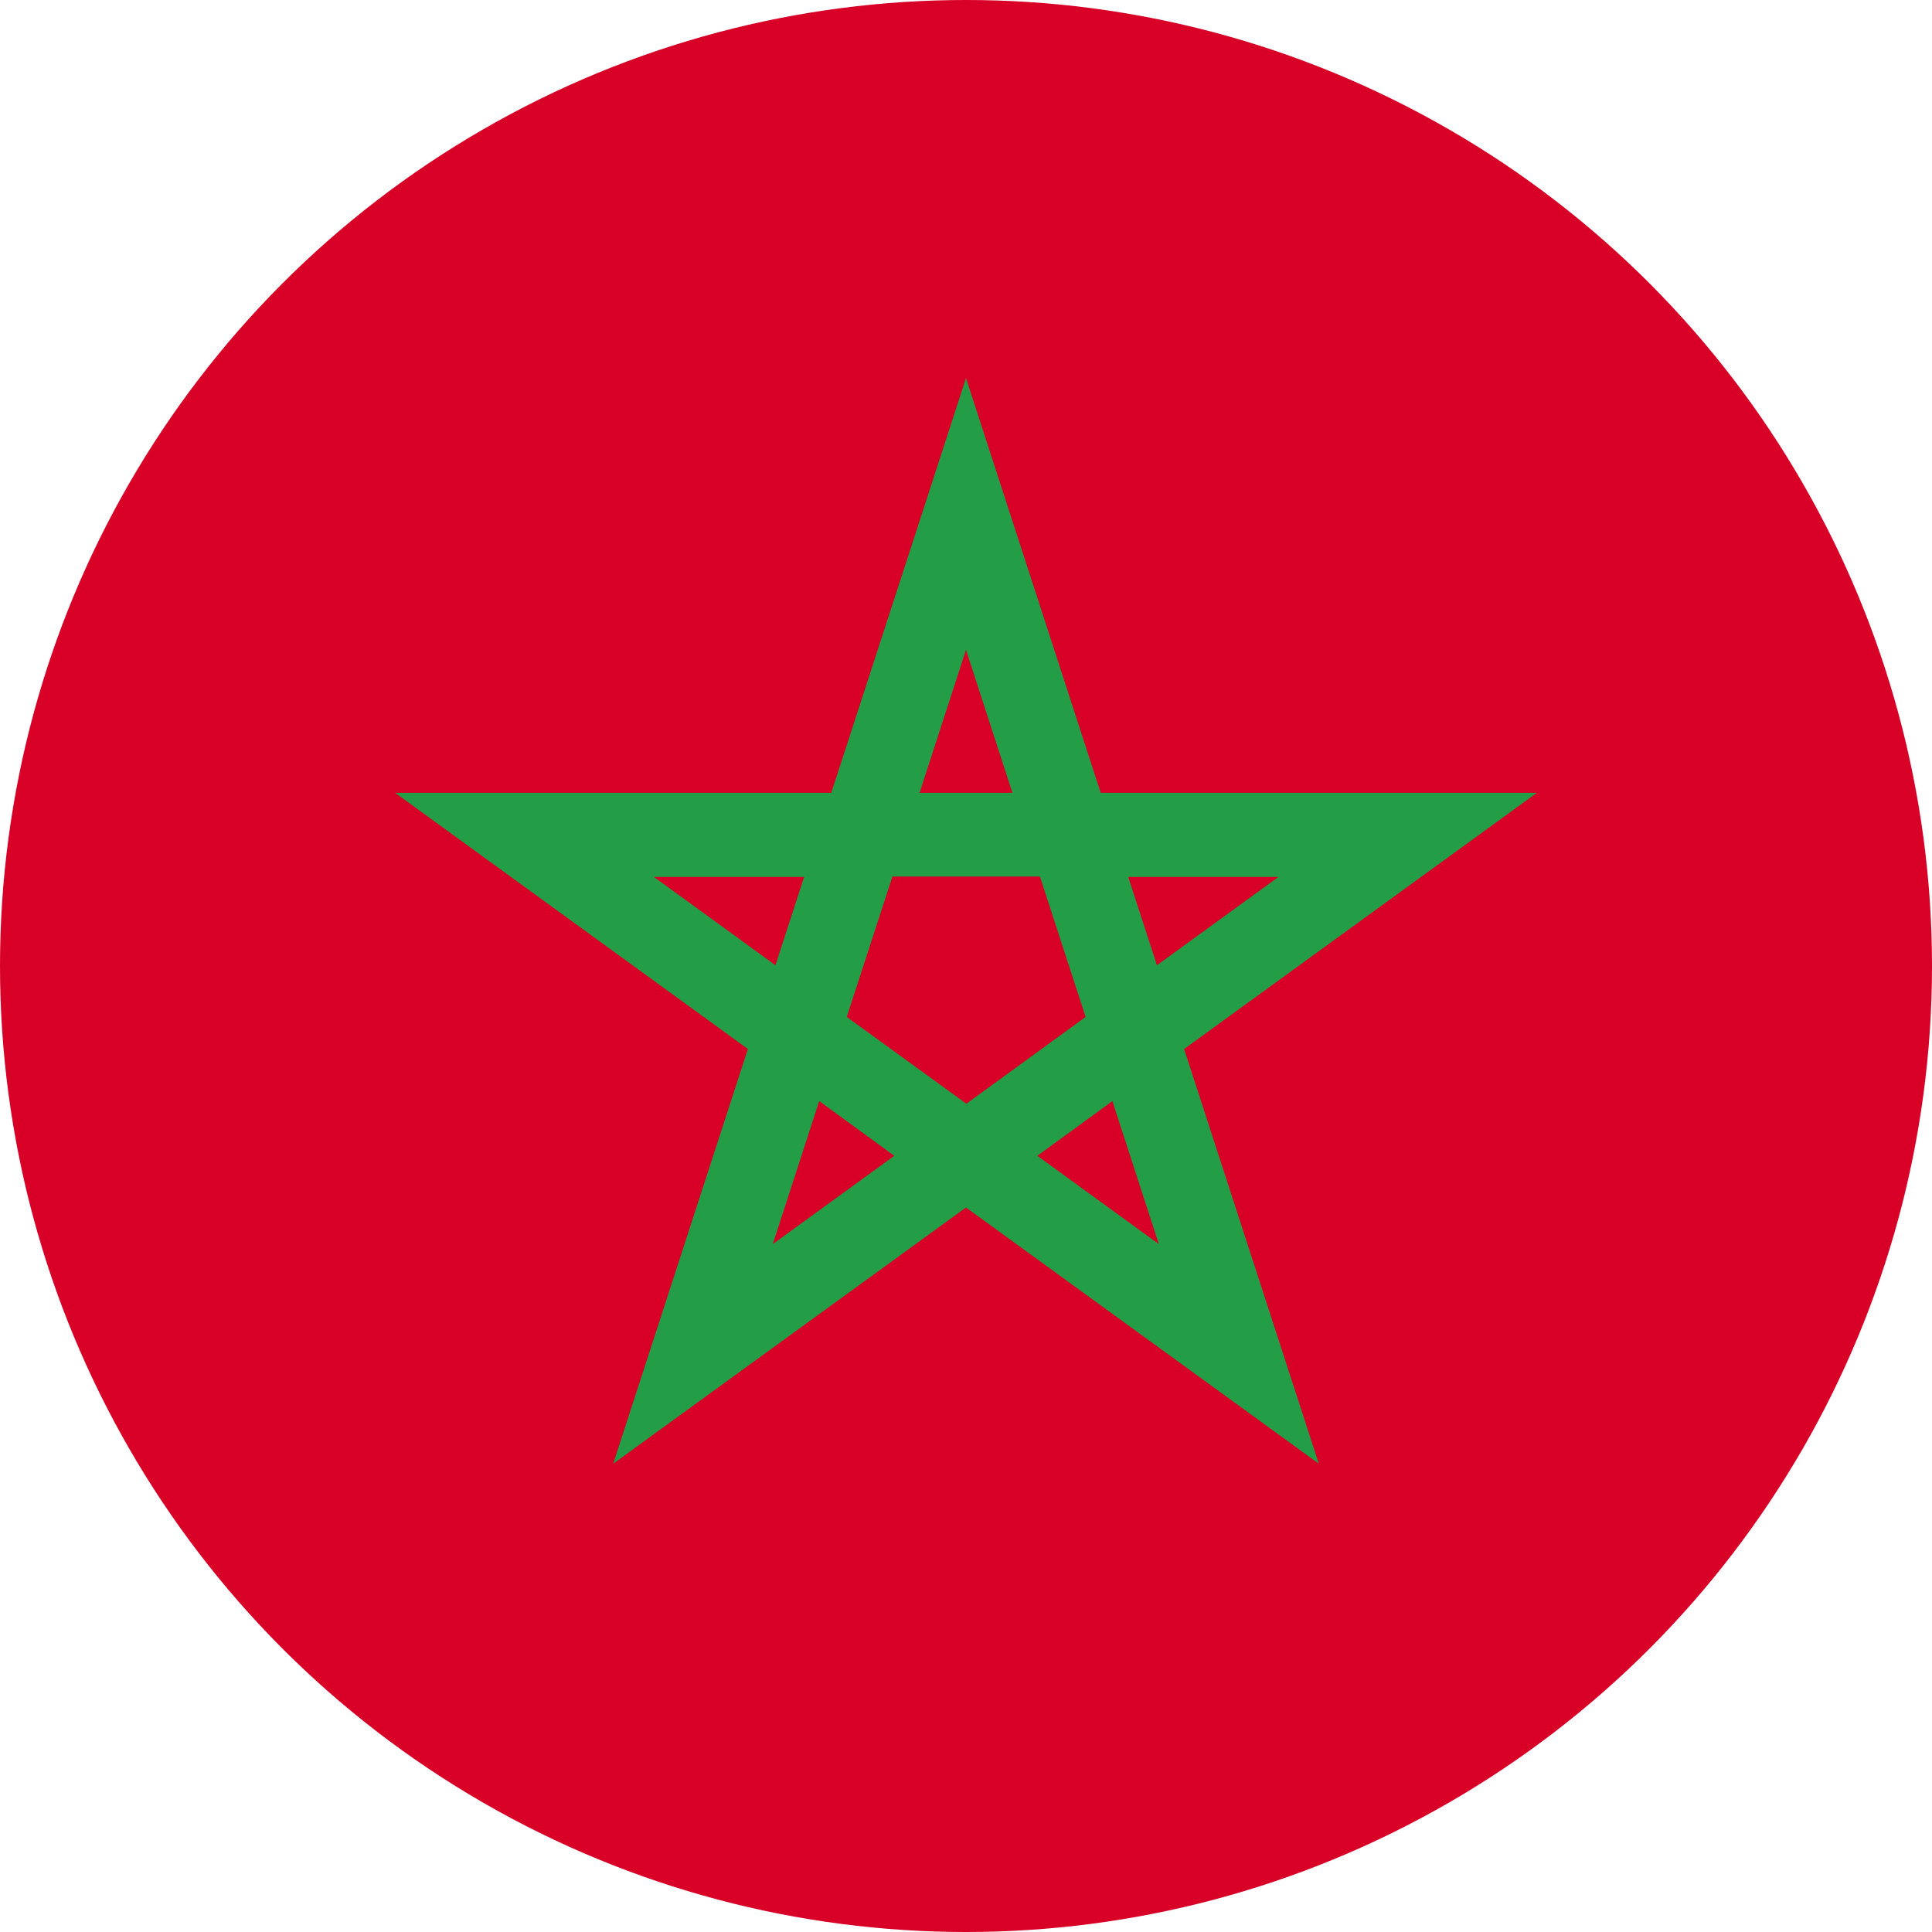 <?xml version="1.0" encoding="utf-8"?>
<!-- Generator: Adobe Illustrator 24.2.3, SVG Export Plug-In . SVG Version: 6.00 Build 0)  -->
<svg version="1.1" id="Layer_1" xmlns="http://www.w3.org/2000/svg" xmlns:xlink="http://www.w3.org/1999/xlink" x="0px" y="0px"
	 viewBox="0 0 512 512" style="enable-background:new 0 0 512 512;" xml:space="preserve">
<style type="text/css">
	.st0{fill:#D80027;}
	.st1{fill:#239E46;}
</style>
<circle class="st0" cx="256" cy="256" r="256"/>
<path class="st1" d="M407.3,210.1H291.7L256,100.2l-35.7,109.9H104.7l93.5,67.9l-35.7,109.9L256,320l93.5,67.9L313.8,278
	L407.3,210.1z M224.4,269.5l12.1-37.2h39.1l12.1,37.2l0,0v0l-31.6,23L224.4,269.5L224.4,269.5L224.4,269.5z M268.3,210.1h-24.6
	l12.3-37.9L268.3,210.1z M306.6,255.8l-7.6-23.4h39.8L306.6,255.8z M213.1,232.4l-7.6,23.4l-32.2-23.4H213.1z M204.8,329.7
	l12.3-37.9l19.9,14.5L204.8,329.7z M274.9,306.3l19.9-14.5l12.3,37.9L274.9,306.3z"/>
</svg>
